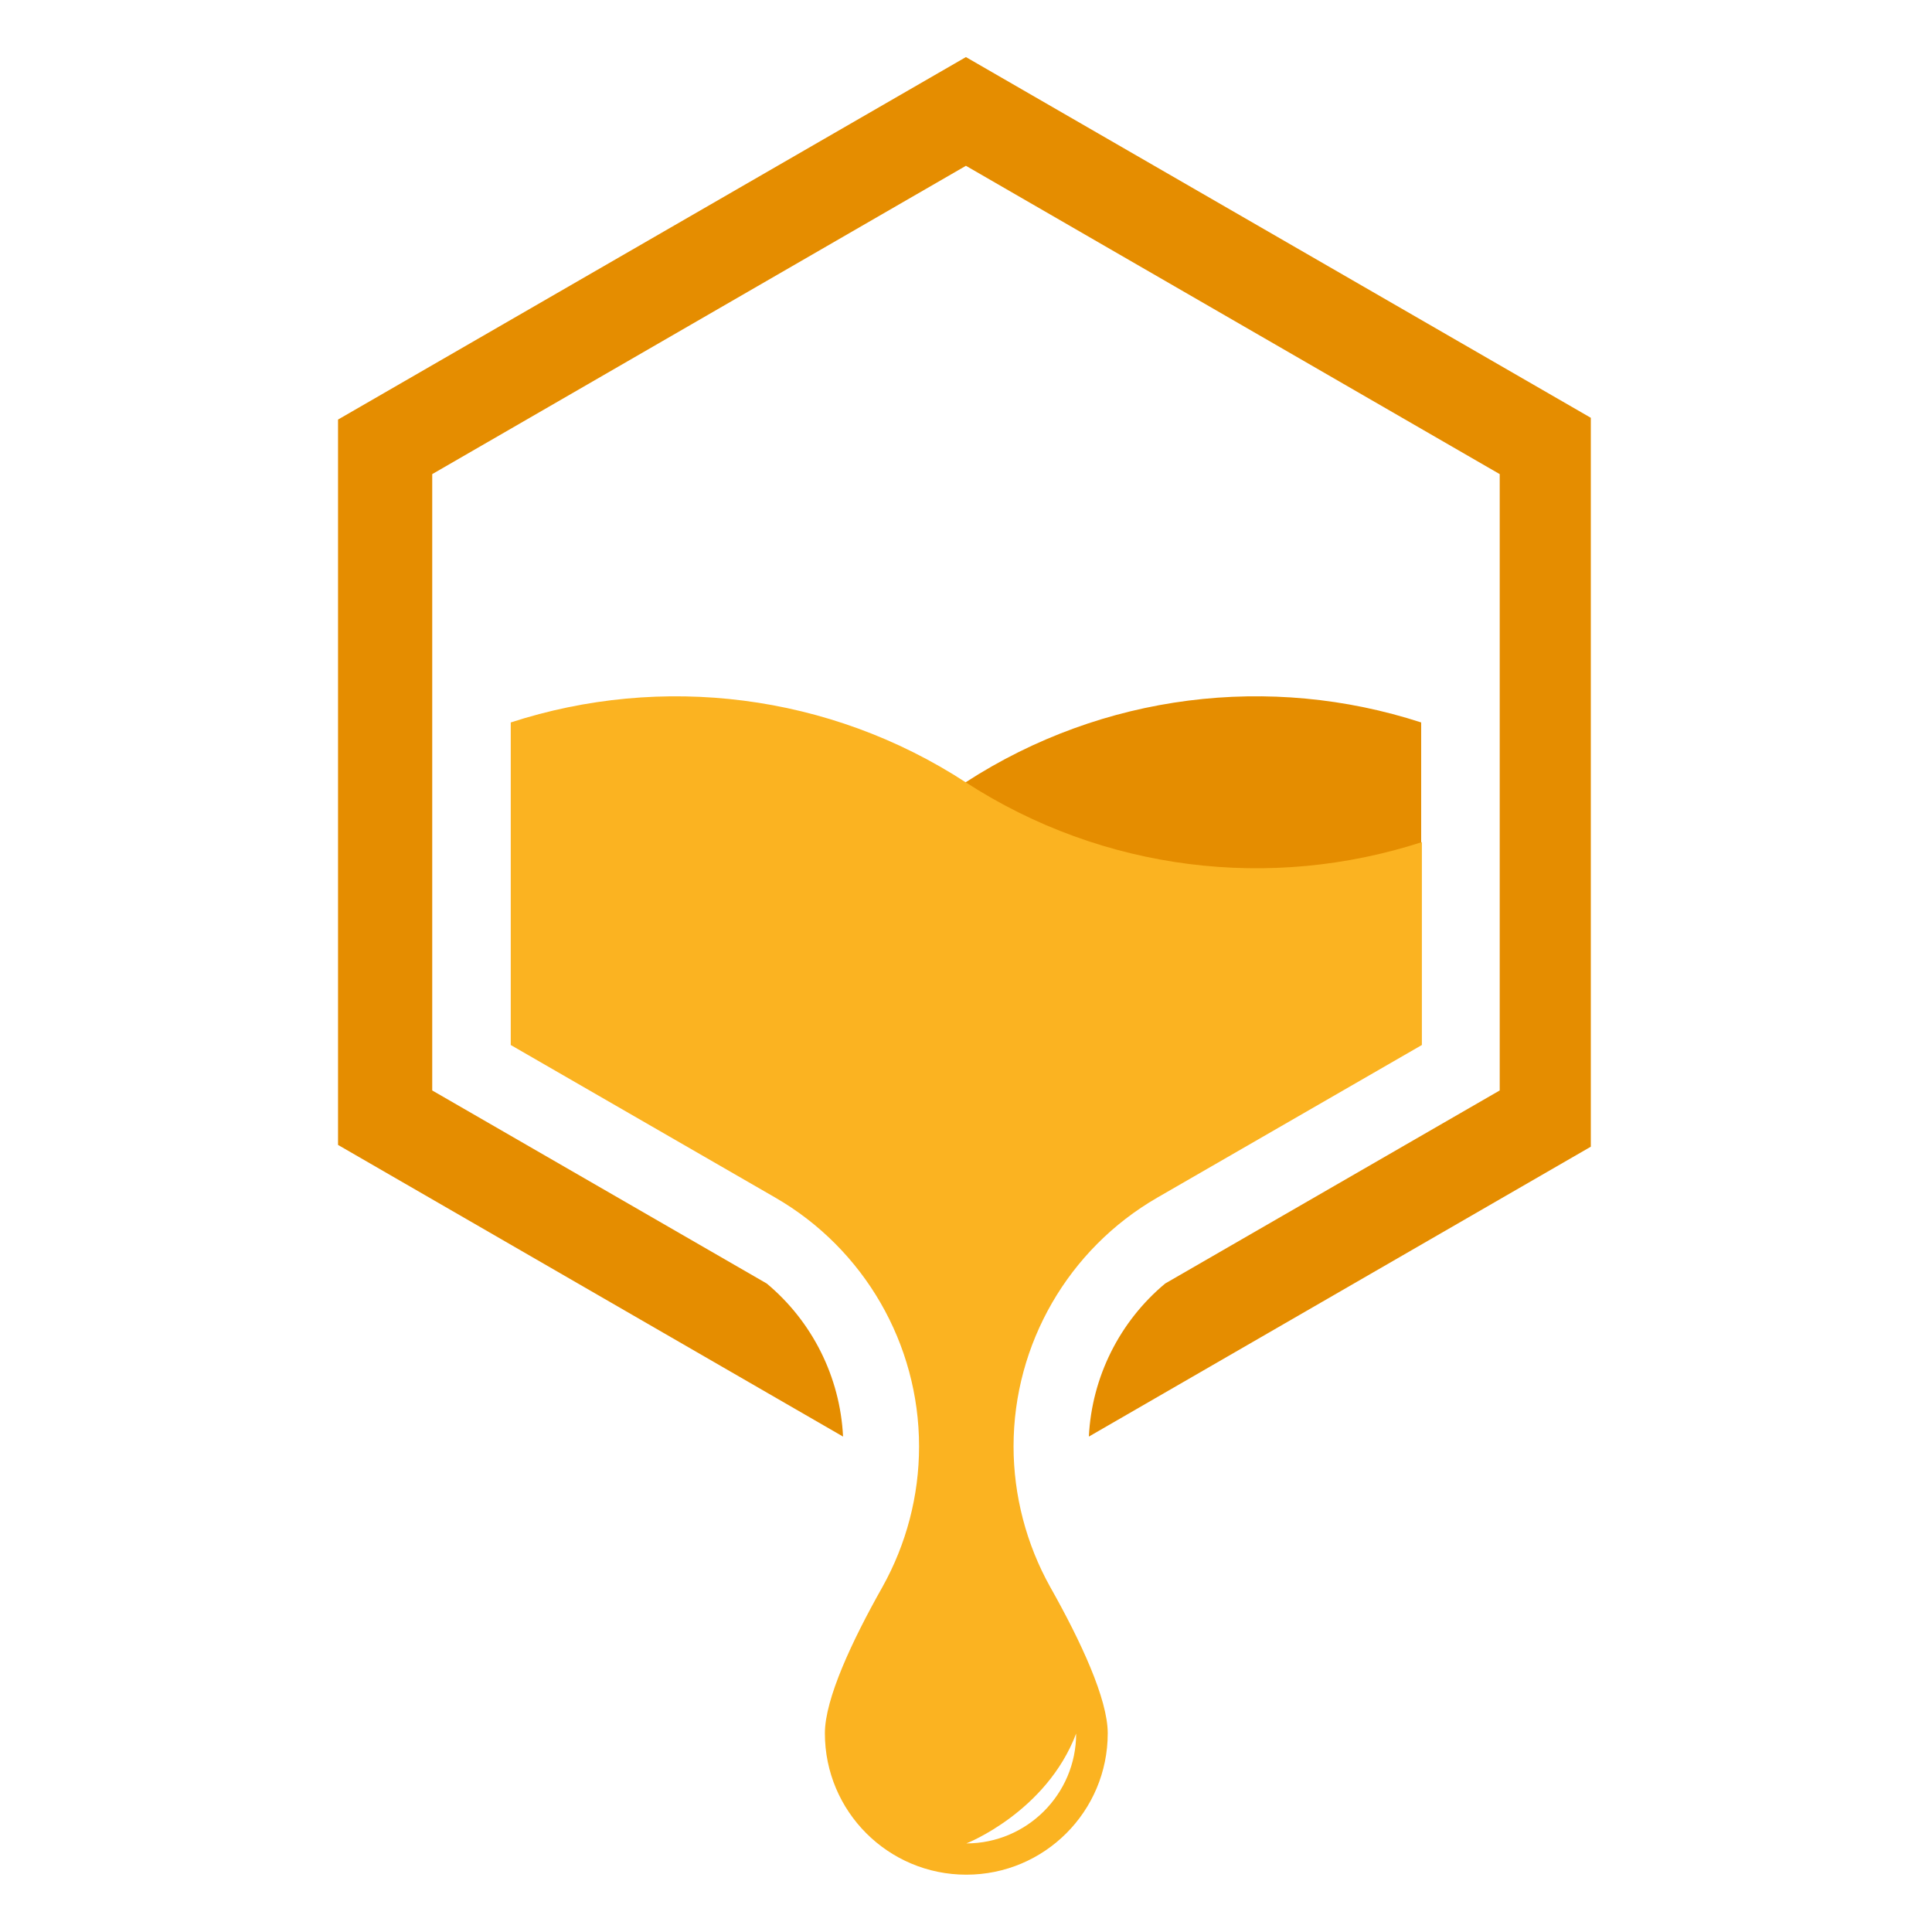 <svg xmlns="http://www.w3.org/2000/svg" xmlns:xlink="http://www.w3.org/1999/xlink" width="128" zoomAndPan="magnify" viewBox="0 0 96 96" height="128" preserveAspectRatio="xMidYMid meet" version="1.0"><defs><clipPath id="ab9e5f4f8a"><path d="M 16.797 2.777 L 79.047 2.777 L 79.047 72 L 16.797 72 Z M 16.797 2.777 " clip-rule="nonzero"/></clipPath><clipPath id="8cefb91f21"><path d="M 25 34 L 71 34 L 71 93.527 L 25 93.527 Z M 25 34 " clip-rule="nonzero"/></clipPath></defs><g clip-path="url(#ab9e5f4f8a)"><path fill="#e58d00" d="M 47.996 2.836 L 16.797 20.848 L 16.797 56.891 L 41.891 71.383 C 41.746 68.418 40.355 65.656 38.098 63.777 L 21.477 54.184 L 21.477 23.559 L 47.996 8.238 L 74.52 23.559 L 74.52 54.184 L 57.898 63.777 C 55.641 65.656 54.25 68.418 54.105 71.383 L 79.199 56.891 L 79.199 20.848 Z M 47.996 2.836 " fill-opacity="1" fill-rule="nonzero"/></g><path fill="#e58d00" d="M 50.293 48.961 L 70.617 45.617 L 70.617 35.898 C 63.121 33.461 54.809 34.453 47.996 38.863 C 46.48 39.855 44.891 40.668 43.246 41.301 Z M 50.293 48.961 " fill-opacity="1" fill-rule="nonzero"/><g clip-path="url(#8cefb91f21)"><path fill="#fbb321" d="M 47.996 38.879 C 41.203 34.453 32.875 33.461 25.379 35.898 L 25.379 51.926 L 38.531 59.512 C 42.938 62.059 45.668 66.773 45.668 71.871 C 45.668 74.328 45.035 76.73 43.844 78.863 C 42.324 81.555 40.988 84.426 40.988 86.125 C 40.988 90.008 44.133 93.152 48.016 93.152 C 51.898 93.152 55.043 90.008 55.043 86.125 C 55.043 84.426 53.707 81.555 52.188 78.863 C 50.996 76.73 50.363 74.309 50.363 71.871 C 50.363 66.773 53.094 62.059 57.5 59.512 L 70.652 51.926 L 70.652 41.844 C 63.137 44.281 54.809 43.289 47.996 38.879 Z M 53.473 86.141 C 53.473 89.16 51.016 91.598 48.016 91.598 C 47.996 91.617 51.992 90.043 53.473 86.141 Z M 53.473 86.141 " fill-opacity="1" fill-rule="nonzero"/></g></svg>